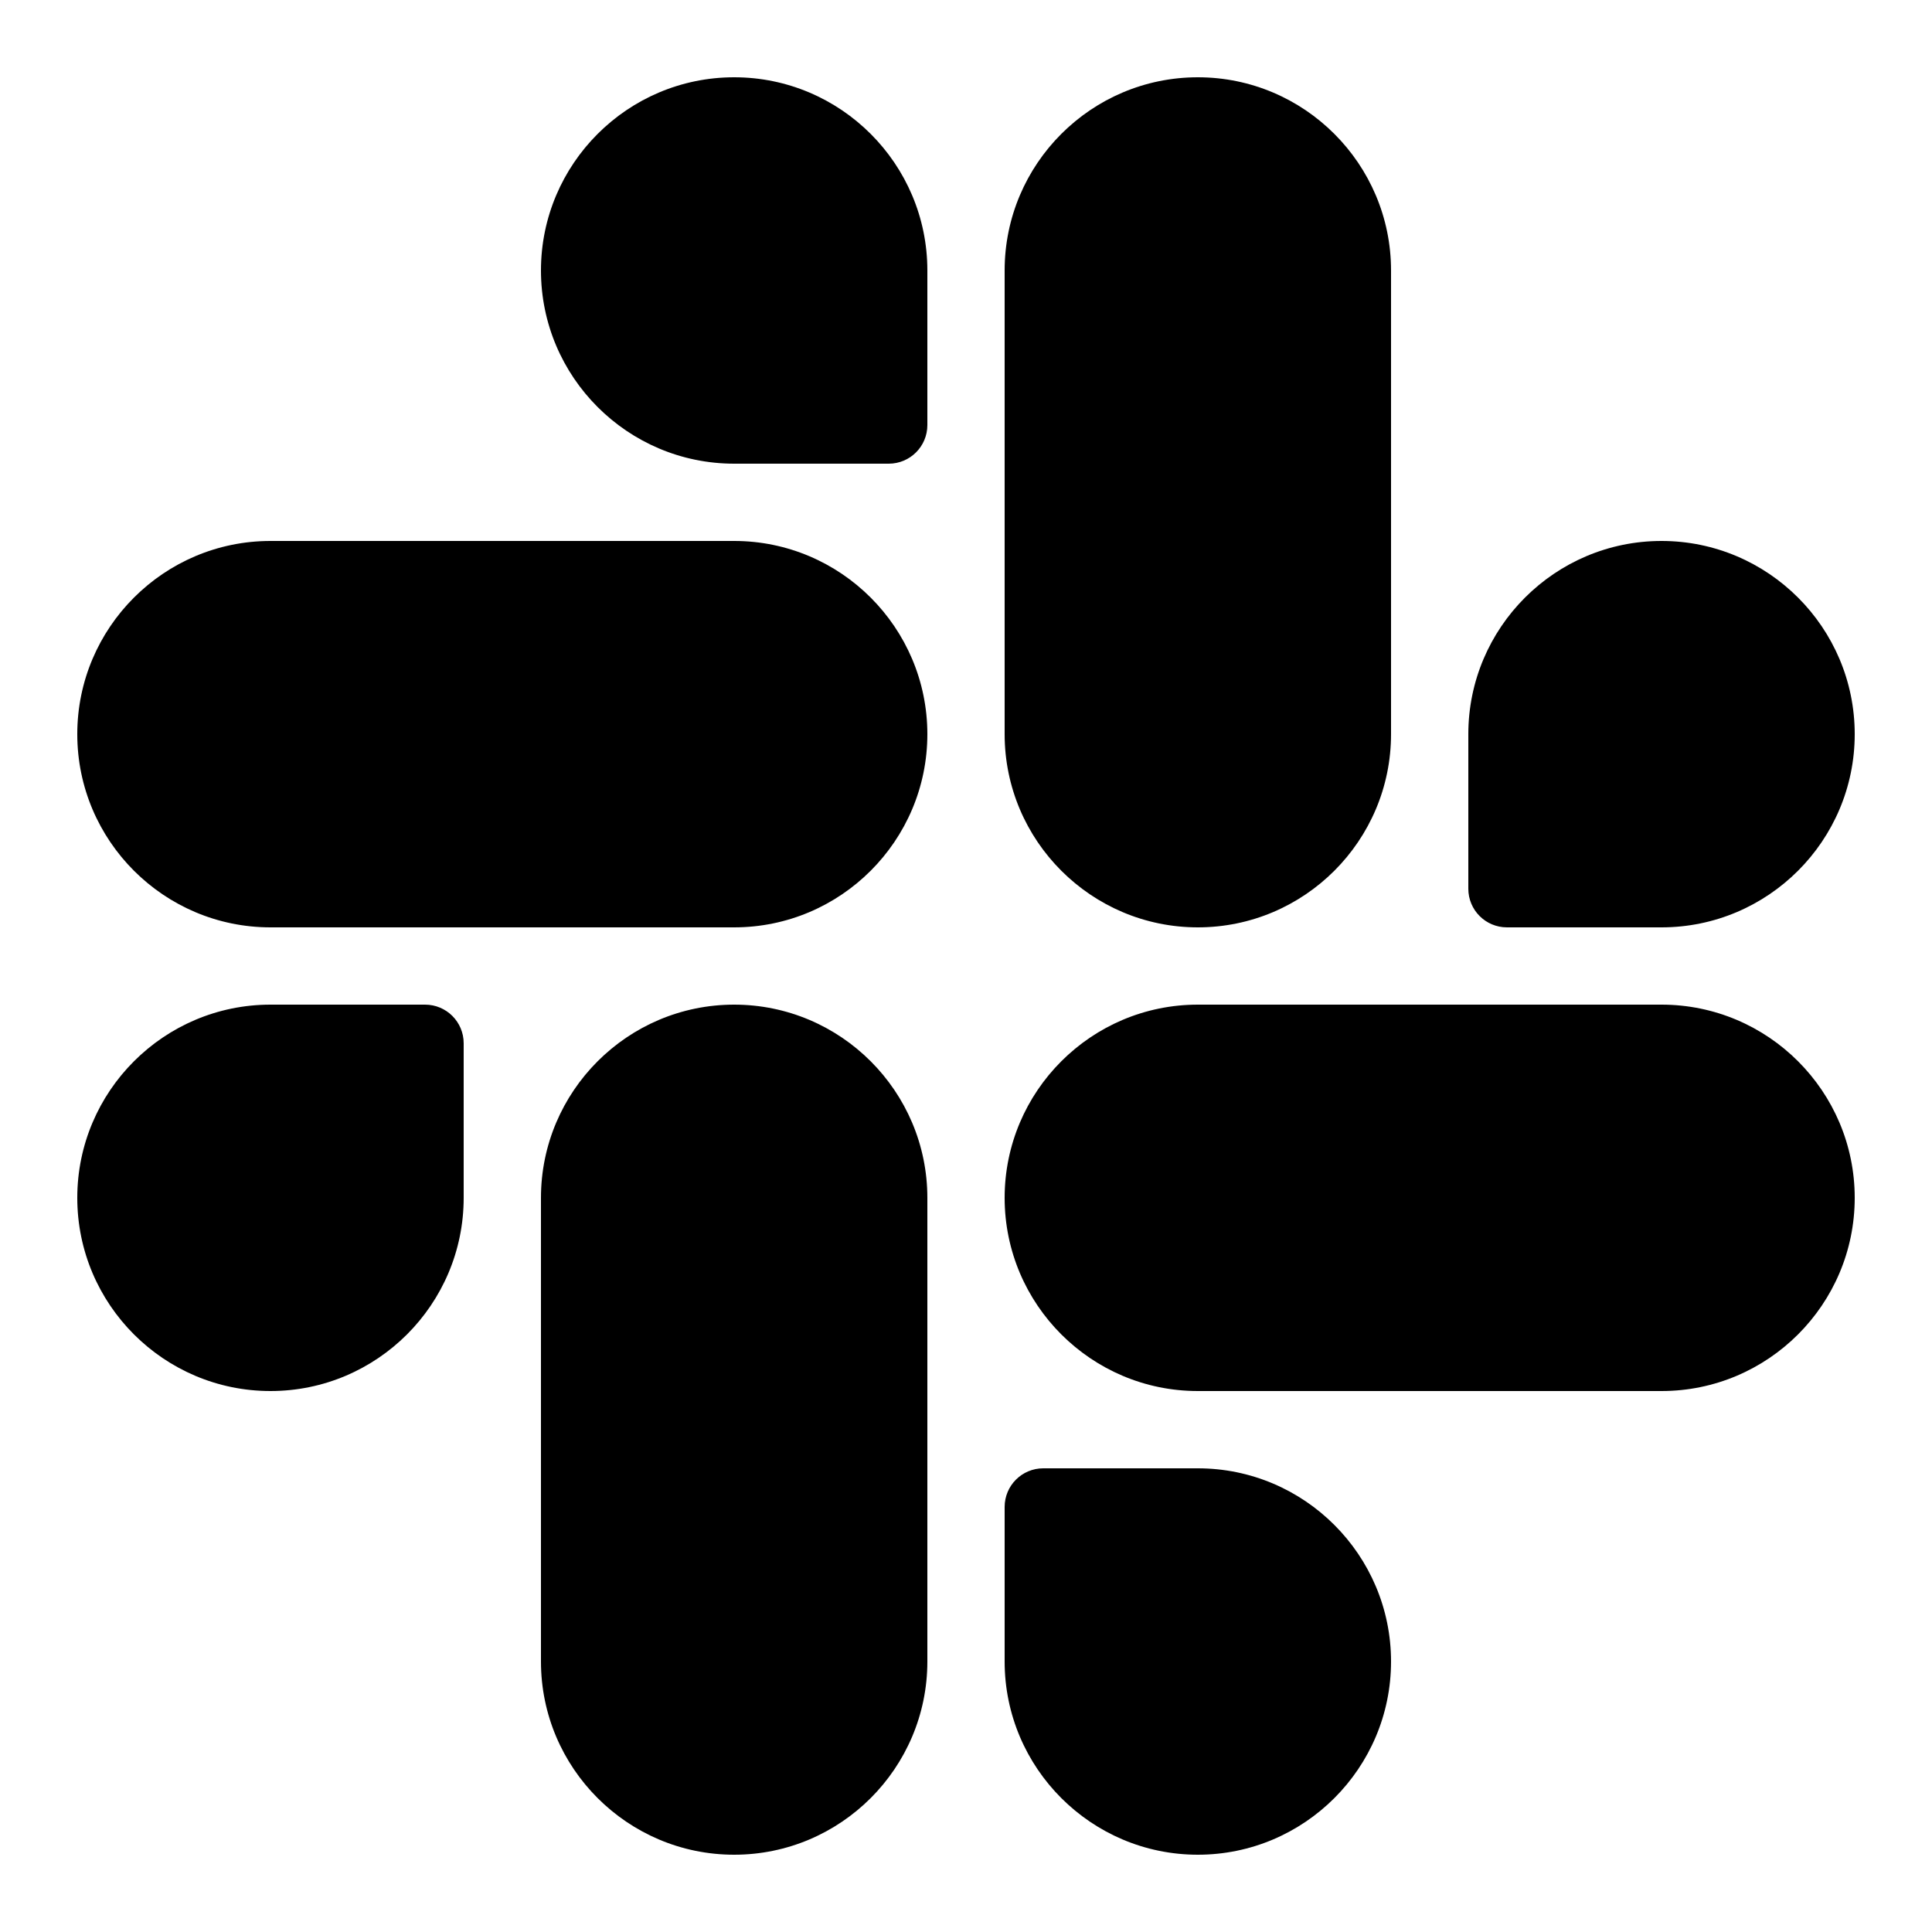<svg height="22" viewBox="0 0 50 50" width="22" fill="currentColor" xmlns="http://www.w3.org/2000/svg"><path d="m31 24c-2.757 0-5-2.243-5-5v-12c0-2.757 2.243-5 5-5s5 2.243 5 5v12c0 2.757-2.243 5-5 5zm12 0h-4c-.553 0-1-.447-1-1v-4c0-2.757 2.243-5 5-5s5 2.243 5 5-2.243 5-5 5zm-24 0h-12c-2.757 0-5-2.243-5-5s2.243-5 5-5h12c2.757 0 5 2.243 5 5s-2.243 5-5 5zm4-12h-4c-2.757 0-5-2.243-5-5s2.243-5 5-5 5 2.243 5 5v4c0 .553-.447 1-1 1zm-4 36c-2.757 0-5-2.243-5-5v-12c0-2.757 2.243-5 5-5s5 2.243 5 5v12c0 2.757-2.243 5-5 5zm-12-12c-2.757 0-5-2.243-5-5s2.243-5 5-5h4c.553 0 1 .447 1 1v4c0 2.757-2.243 5-5 5zm36 0h-12c-2.757 0-5-2.243-5-5s2.243-5 5-5h12c2.757 0 5 2.243 5 5s-2.243 5-5 5zm-12 12c-2.757 0-5-2.243-5-5v-4c0-.553.447-1 1-1h4c2.757 0 5 2.243 5 5s-2.243 5-5 5z"/></svg>
